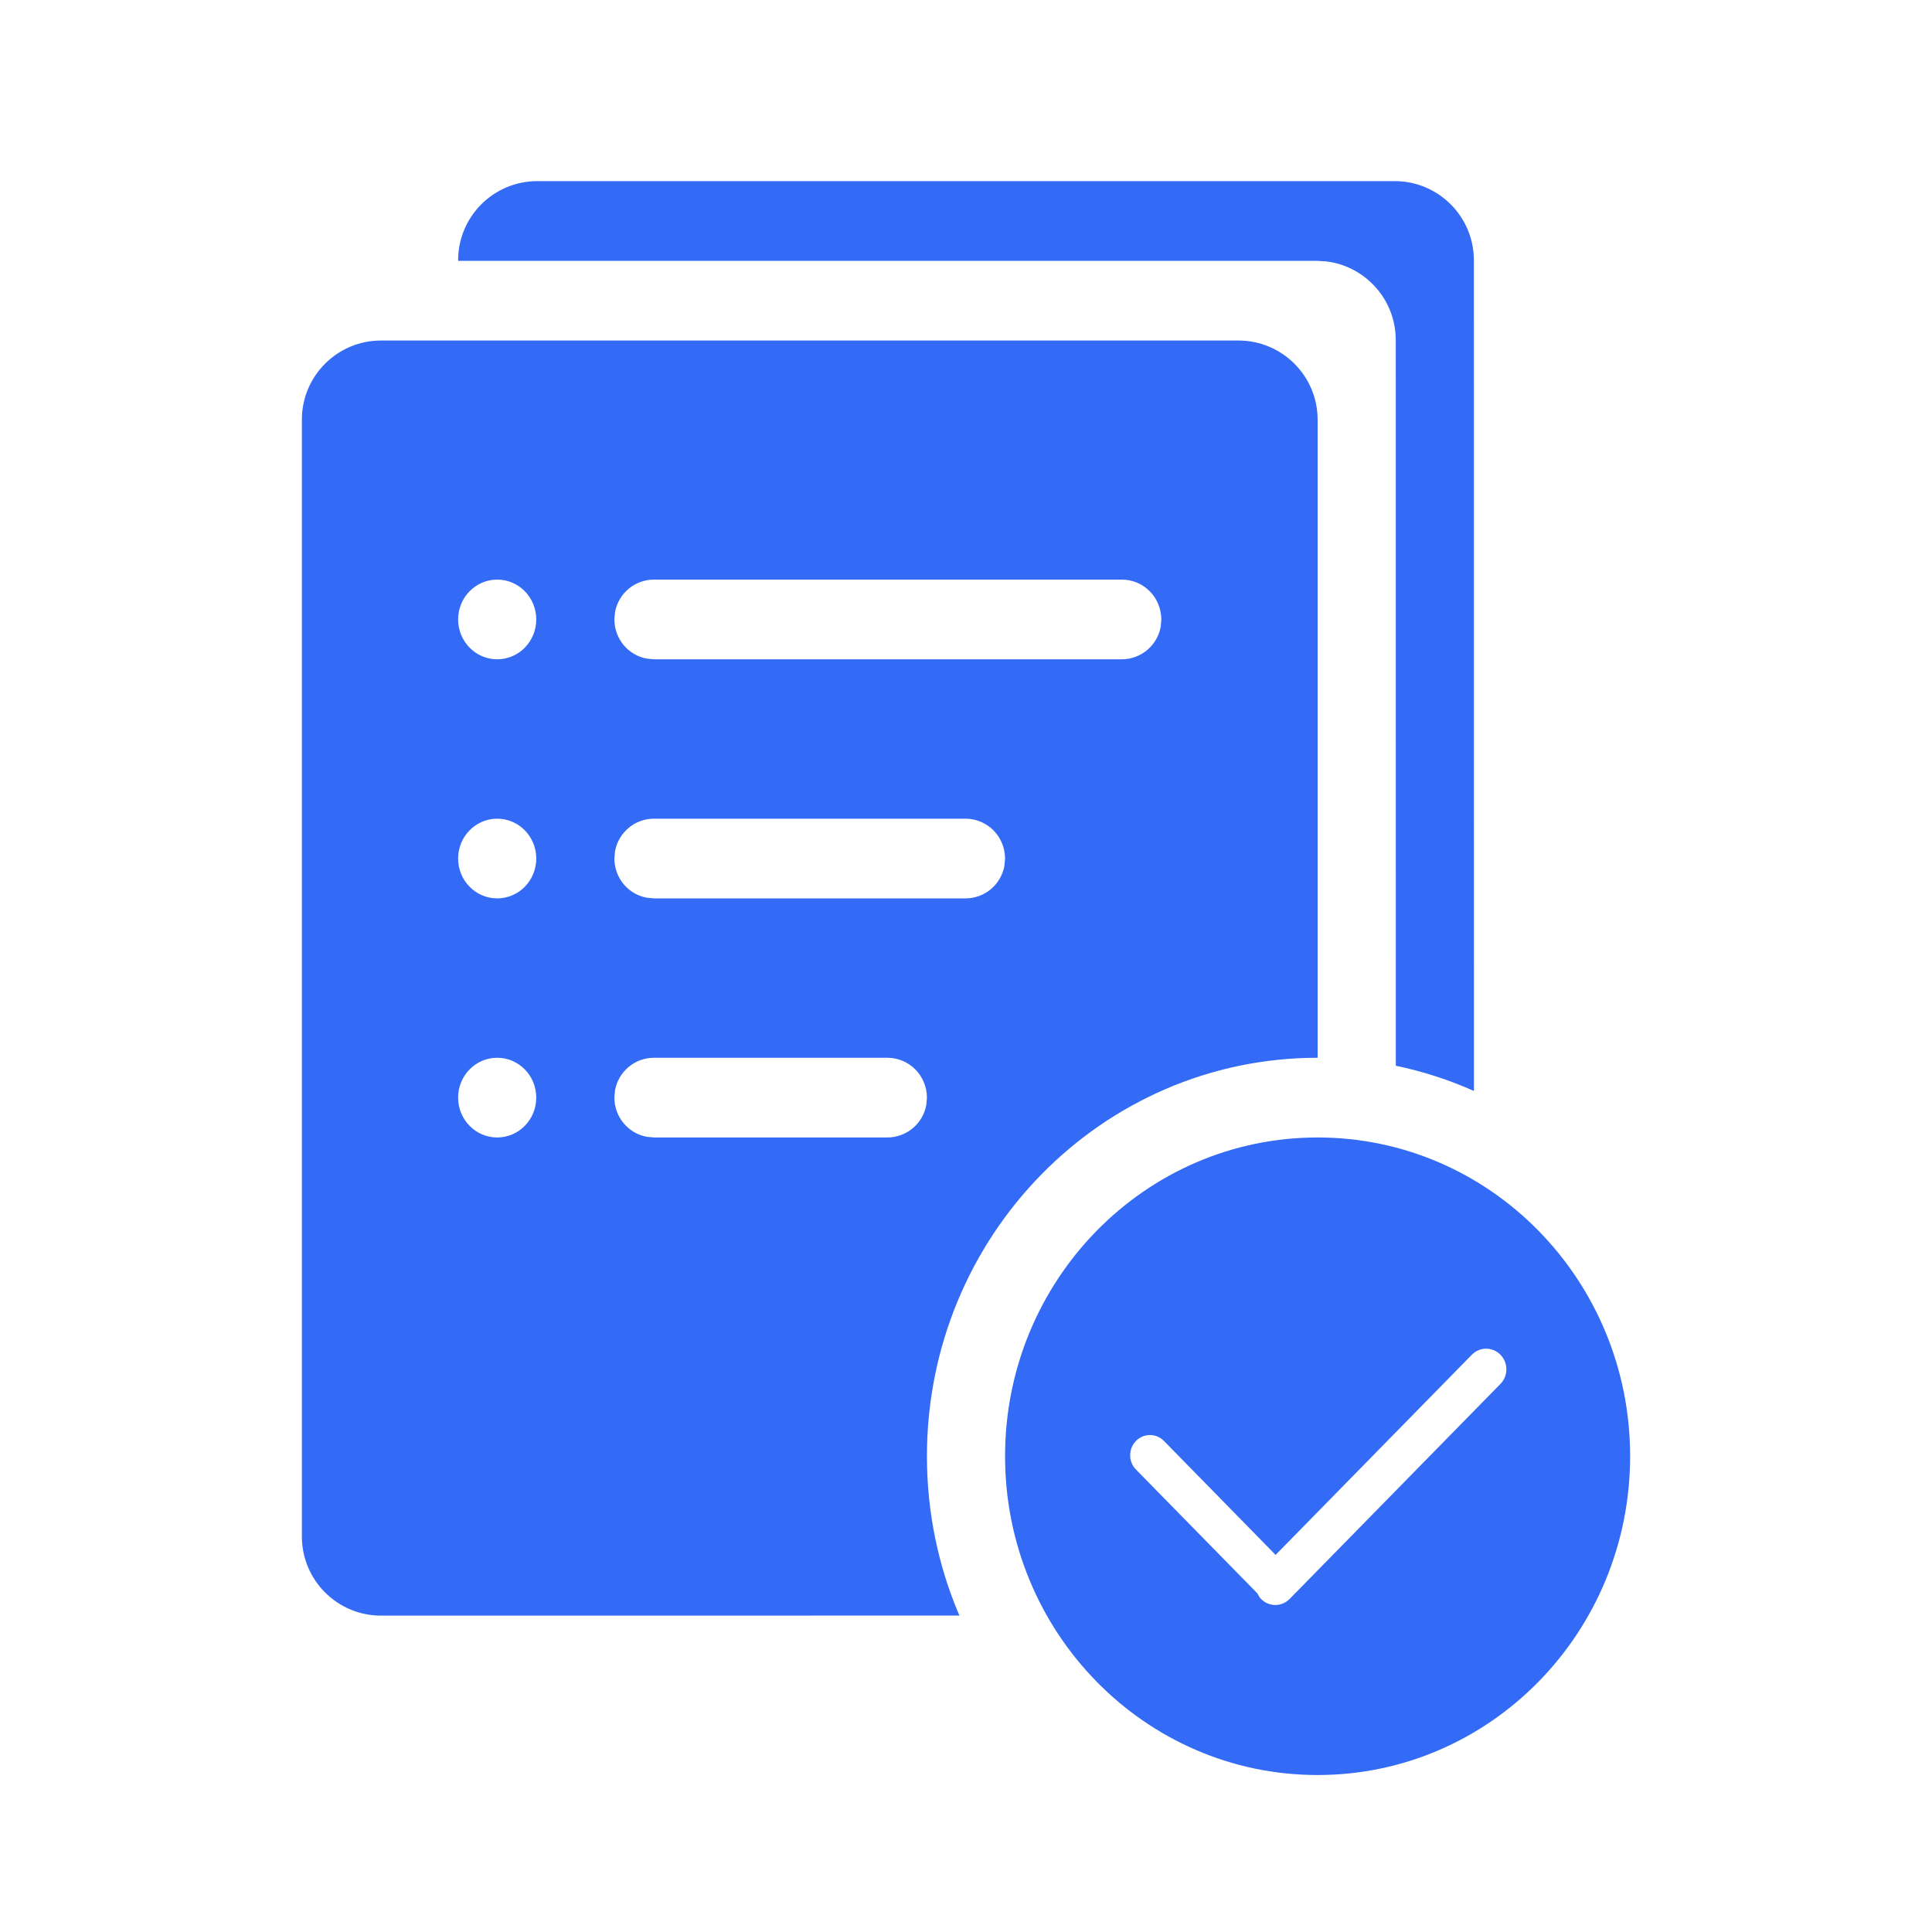 <!--?xml version="1.0" encoding="UTF-8"?-->
<svg width="32px" height="32px" viewBox="0 0 32 32" version="1.1" xmlns="http://www.w3.org/2000/svg" xmlns:xlink="http://www.w3.org/1999/xlink">
    <title>565.科目对照关系@1x</title>
    <g id="565.科目对照关系" stroke="none" stroke-width="1" fill="none" fill-rule="evenodd">
        <g id="编组" transform="translate(5, 3)" fill="#000000" fill-rule="nonzero">
            <path d="M16.824,15.84 C19.682,15.84 22,18.204 22,21.12 C22,24.036 19.682,26.4 16.824,26.4 C13.965,26.4 11.647,24.036 11.647,21.12 C11.647,18.204 13.965,15.84 16.824,15.84 Z M15.512,2.64 C16.236,2.64 16.824,3.227 16.824,3.951 L16.824,14.52 C13.25,14.52 10.353,17.475 10.353,21.12 C10.353,22.058 10.545,22.951 10.891,23.759 L1.311,23.76 C0.587,23.76 0,23.173 0,22.449 L0,3.951 C0,3.227 0.587,2.64 1.311,2.64 L15.512,2.64 Z M19.378,19.439 L16.128,22.754 L14.279,20.867 C14.151,20.736 13.943,20.736 13.815,20.867 C13.687,20.998 13.687,21.21 13.815,21.34 L15.828,23.393 C15.843,23.425 15.86,23.457 15.887,23.484 C16.017,23.617 16.229,23.617 16.36,23.484 L19.852,19.922 C19.983,19.789 19.983,19.572 19.852,19.439 C19.721,19.305 19.509,19.305 19.378,19.439 Z M3.235,14.52 C2.878,14.52 2.588,14.815 2.588,15.18 C2.588,15.545 2.878,15.84 3.235,15.84 C3.593,15.84 3.882,15.545 3.882,15.18 C3.882,14.815 3.593,14.52 3.235,14.52 Z M9.697,14.52 L5.832,14.52 C5.51,14.52 5.243,14.752 5.187,15.058 L5.176,15.176 C5.176,15.505 5.408,15.774 5.714,15.829 L5.832,15.84 L9.697,15.84 C10.019,15.84 10.287,15.608 10.342,15.302 L10.353,15.184 C10.353,14.814 10.059,14.52 9.697,14.52 Z M18.1,0 C18.825,0 19.412,0.587 19.412,1.311 L19.413,15.07 C19.002,14.886 18.569,14.746 18.119,14.652 L18.118,2.631 C18.118,1.963 17.617,1.411 16.971,1.33 L16.806,1.32 L2.605,1.32 C2.6,1.32 2.595,1.32 2.59,1.32 L2.588,1.311 C2.588,0.587 3.175,0 3.9,0 L18.1,0 Z M3.235,10.56 C2.878,10.56 2.588,10.855 2.588,11.22 C2.588,11.585 2.878,11.88 3.235,11.88 C3.593,11.88 3.882,11.585 3.882,11.22 C3.882,10.855 3.593,10.56 3.235,10.56 Z M10.991,10.56 L5.832,10.56 C5.51,10.56 5.243,10.792 5.187,11.098 L5.176,11.216 C5.176,11.545 5.408,11.814 5.714,11.869 L5.832,11.88 L10.991,11.88 C11.313,11.88 11.581,11.648 11.636,11.342 L11.647,11.224 C11.647,10.854 11.353,10.56 10.991,10.56 Z M3.235,6.6 C2.878,6.6 2.588,6.895 2.588,7.26 C2.588,7.625 2.878,7.92 3.235,7.92 C3.593,7.92 3.882,7.625 3.882,7.26 C3.882,6.895 3.593,6.6 3.235,6.6 Z M13.58,6.6 L5.832,6.6 C5.51,6.6 5.243,6.832 5.187,7.138 L5.176,7.256 C5.176,7.585 5.408,7.854 5.714,7.909 L5.832,7.92 L13.58,7.92 C13.901,7.92 14.169,7.688 14.225,7.382 L14.235,7.264 C14.235,6.894 13.942,6.6 13.58,6.6 Z" id="形状" fill="#346bf6"></path>
        </g>
    </g>
</svg>